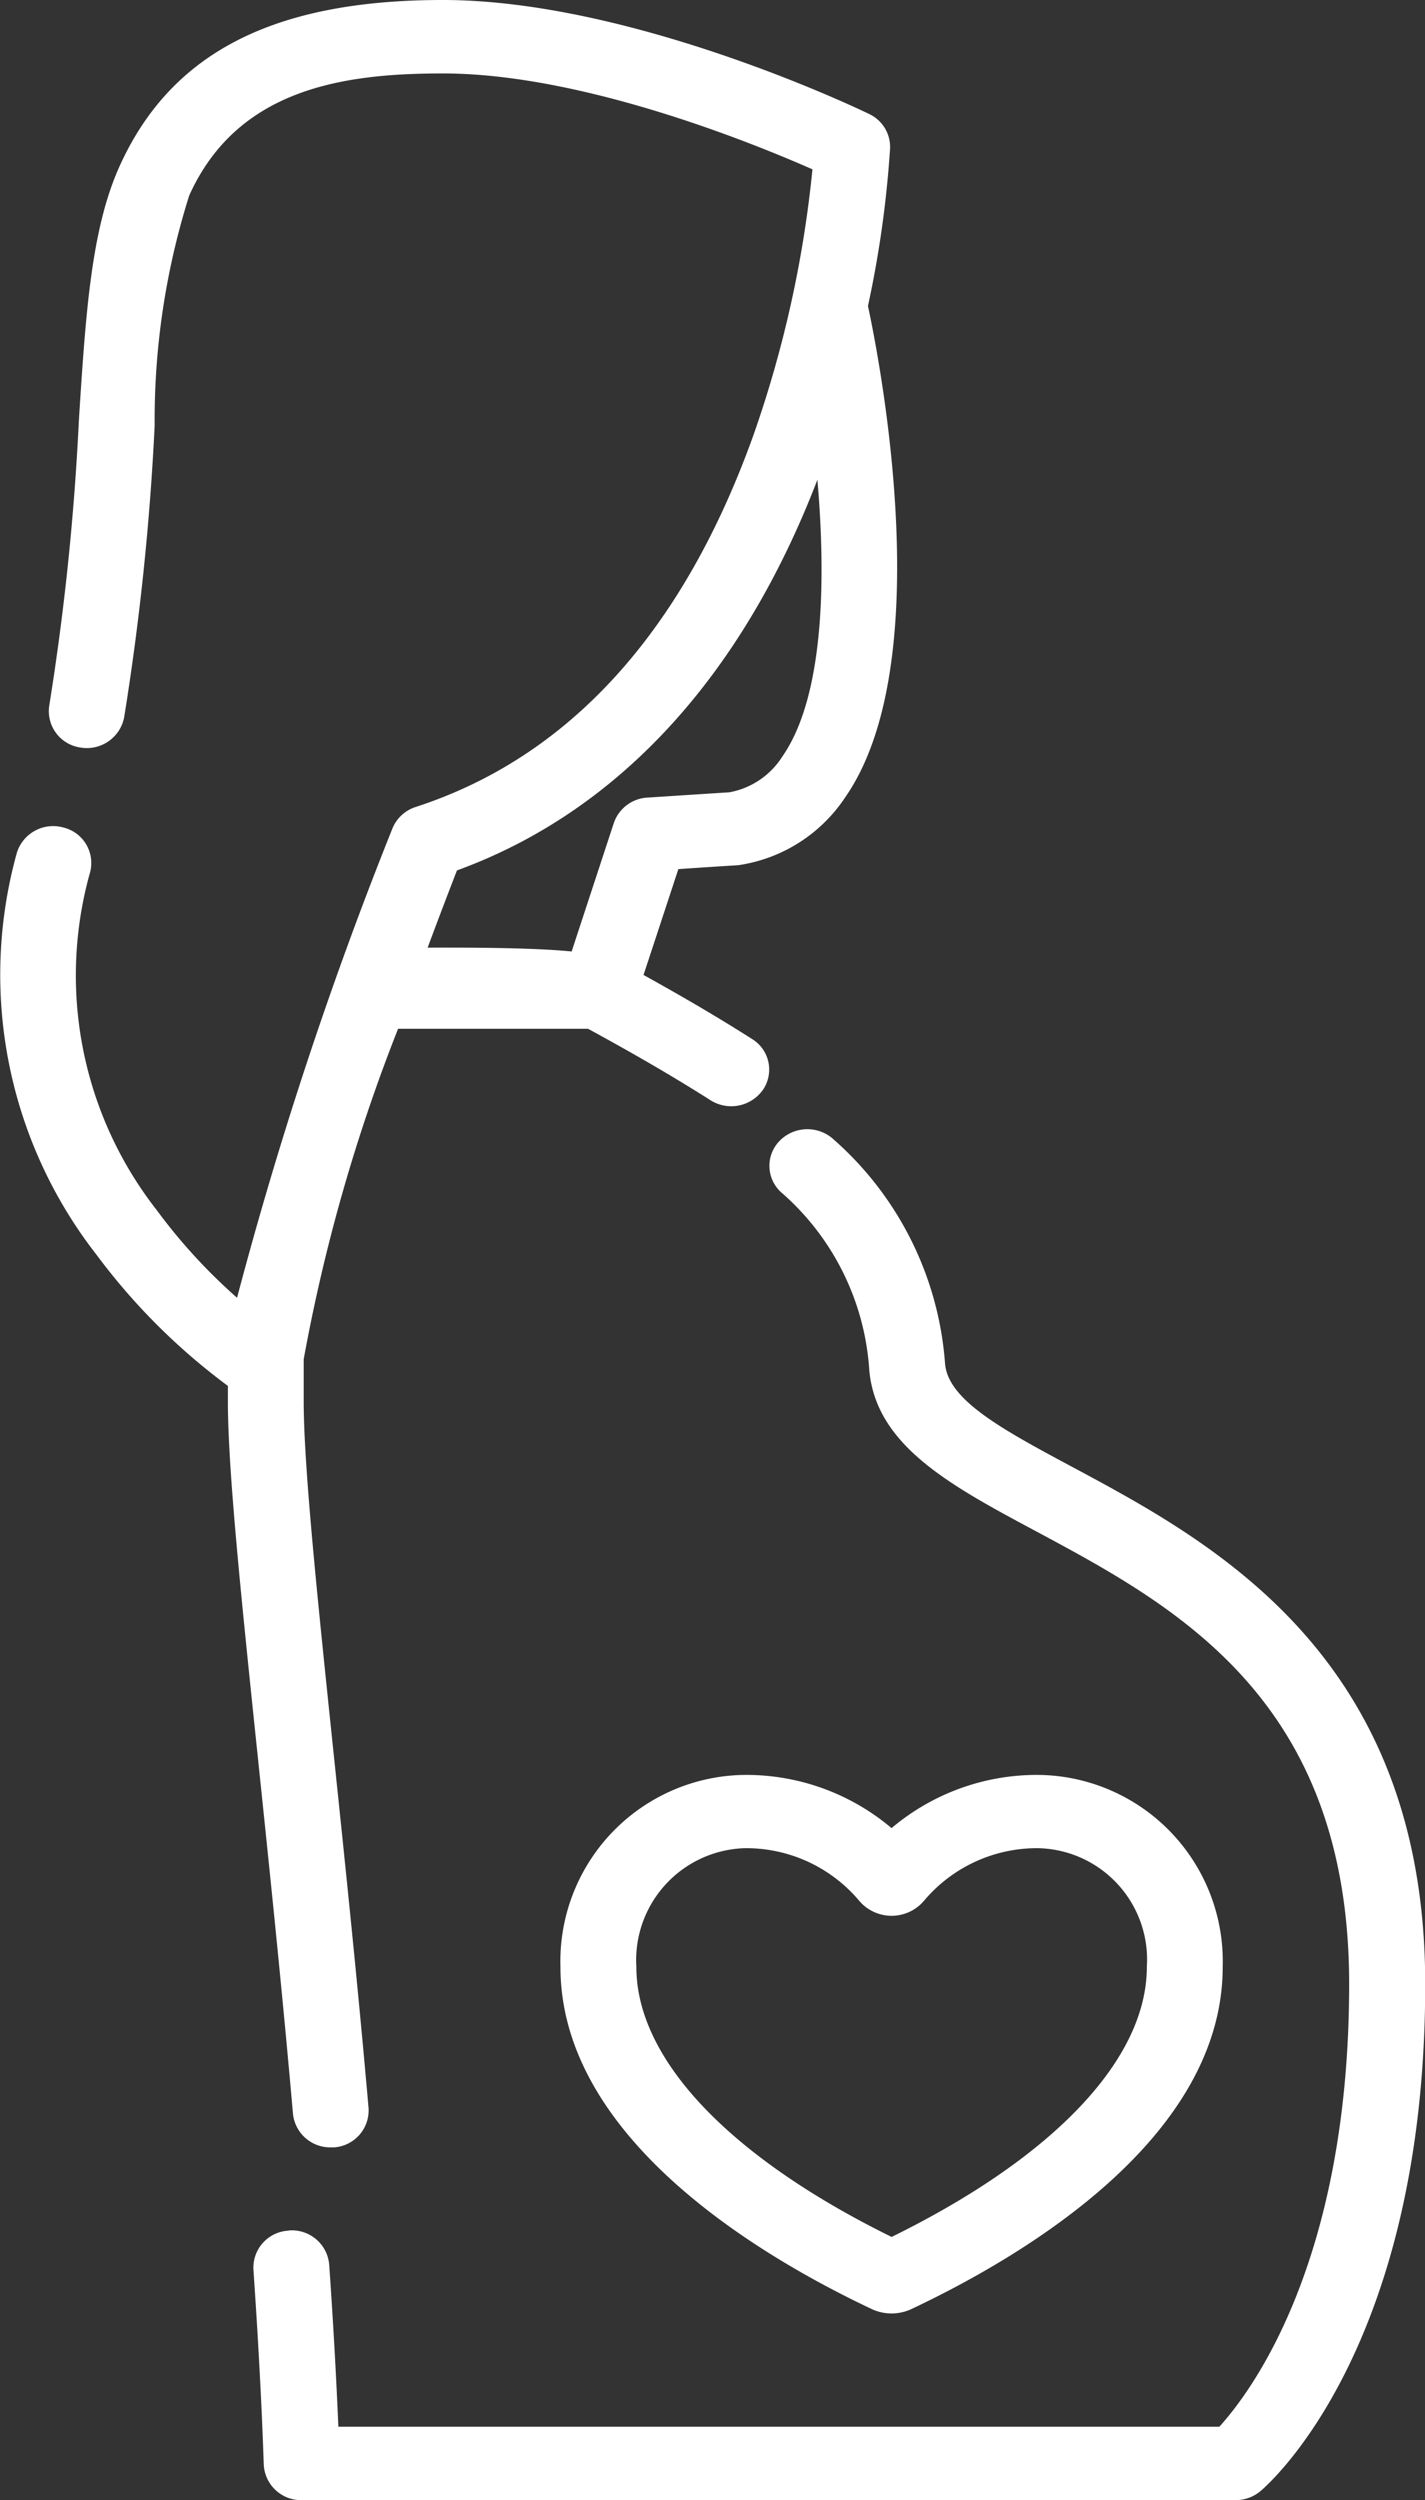 <svg id="_006-maternity" data-name="006-maternity" xmlns="http://www.w3.org/2000/svg" width="33.76" height="59.202" viewBox="0 0 33.76 59.202">
  <rect x="0" y="0" width="33.76" height="59.202" fill="#333333" stroke="none"/>
  <path id="Path_2152" data-name="Path 2152" d="M.839,257.317a.887.887,0,0,1,.957.807c.095,1.362.167,2.65.217,3.841H22.884c.728-.8,3.076-3.876,3.076-10.484,0-6.746-4.119-8.954-7.429-10.727-2.025-1.084-3.773-2.022-3.939-3.8a6.1,6.1,0,0,0-2.1-4.232.846.846,0,0,1-.007-1.226.921.921,0,0,1,1.271-.007,7.829,7.829,0,0,1,2.631,5.31c.08.865,1.378,1.561,3.021,2.441,3.327,1.783,8.354,4.477,8.354,12.244,0,8.654-3.747,11.875-3.906,12.008a.919.919,0,0,1-.587.211H1.146a.885.885,0,0,1-.9-.839c-.047-1.4-.13-2.951-.245-4.62a.878.878,0,0,1,.837-.923Zm0,0" transform="translate(6.003 -204.498)" fill="#fff"/>
  <path id="Path_2153" data-name="Path 2153" d="M51.321,363.5a4.415,4.415,0,0,1,4.371,4.548c0,4.012-4.619,6.8-7.373,8.1a1.114,1.114,0,0,1-.944,0c-2.753-1.3-7.372-4.092-7.372-8.1a4.415,4.415,0,0,1,4.371-4.548,5.334,5.334,0,0,1,3.473,1.26,5.335,5.335,0,0,1,3.473-1.26Zm-4.246,2.974a3.5,3.5,0,0,0-2.7-1.239,2.653,2.653,0,0,0-2.574,2.813c0,2.184,2.2,4.5,6.047,6.393,3.848-1.89,6.047-4.209,6.047-6.393a2.639,2.639,0,0,0-2.574-2.813,3.5,3.5,0,0,0-2.7,1.239,1.006,1.006,0,0,1-1.546,0Zm0,0" transform="translate(-26.725 -321.469)" fill="#fff"/>
  <path id="Path_2154" data-name="Path 2154" d="M114.973,20.212a.9.9,0,0,1,1.1-.618.865.865,0,0,1,.641,1.059,9.018,9.018,0,0,0,1.581,8.007,13.172,13.172,0,0,0,1.9,2.072,95.309,95.309,0,0,1,3.679-11.108.884.884,0,0,1,.553-.514c3.638-1.183,6.33-4.145,8-8.8a27.014,27.014,0,0,0,1.4-6.3c-1.436-.633-5.469-2.271-8.758-2.271-2.325,0-4.857.343-6.007,2.89a17.655,17.655,0,0,0-.819,5.45,62.322,62.322,0,0,1-.723,6.91.9.9,0,0,1-1.034.713.87.87,0,0,1-.739-1,60.973,60.973,0,0,0,.7-6.732c.162-2.537.29-4.541.966-6.036C118.628,1.249,121.06,0,125.071,0c4.477,0,9.876,2.59,10.1,2.7a.864.864,0,0,1,.495.812,25.242,25.242,0,0,1-.524,3.734c.275,1.281,1.679,8.447-.539,11.635a3.673,3.673,0,0,1-2.485,1.6c-.082.014,0,0-1.468.1l-.825,2.507c.974.539,1.821,1.038,2.574,1.518a.849.849,0,0,1,.256,1.2.919.919,0,0,1-1.245.247c-.827-.526-1.776-1.08-2.9-1.691h-4.5a41.57,41.57,0,0,0-2.236,7.825v0q0,.482,0,1c0,1.552.334,4.745.72,8.442.264,2.526.563,5.389.816,8.285a.877.877,0,0,1-.82.937c-.025,0-.051,0-.076,0a.886.886,0,0,1-.894-.795c-.252-2.881-.55-5.737-.813-8.256-.407-3.9-.729-6.977-.729-8.616q0-.185,0-.365a14.955,14.955,0,0,1-3.114-3.108,10.779,10.779,0,0,1-1.89-9.5Zm16.886-1.45a1.885,1.885,0,0,0,1.254-.846c.978-1.4,1.042-4.137.831-6.555-1.8,4.683-4.736,7.866-8.539,9.251-.221.57-.456,1.187-.695,1.829.878-.005,2.537,0,3.412.091l1-3.045a.894.894,0,0,1,.8-.6Zm0,0" transform="translate(-114.579 0)" fill="#fff"/>
</svg>
